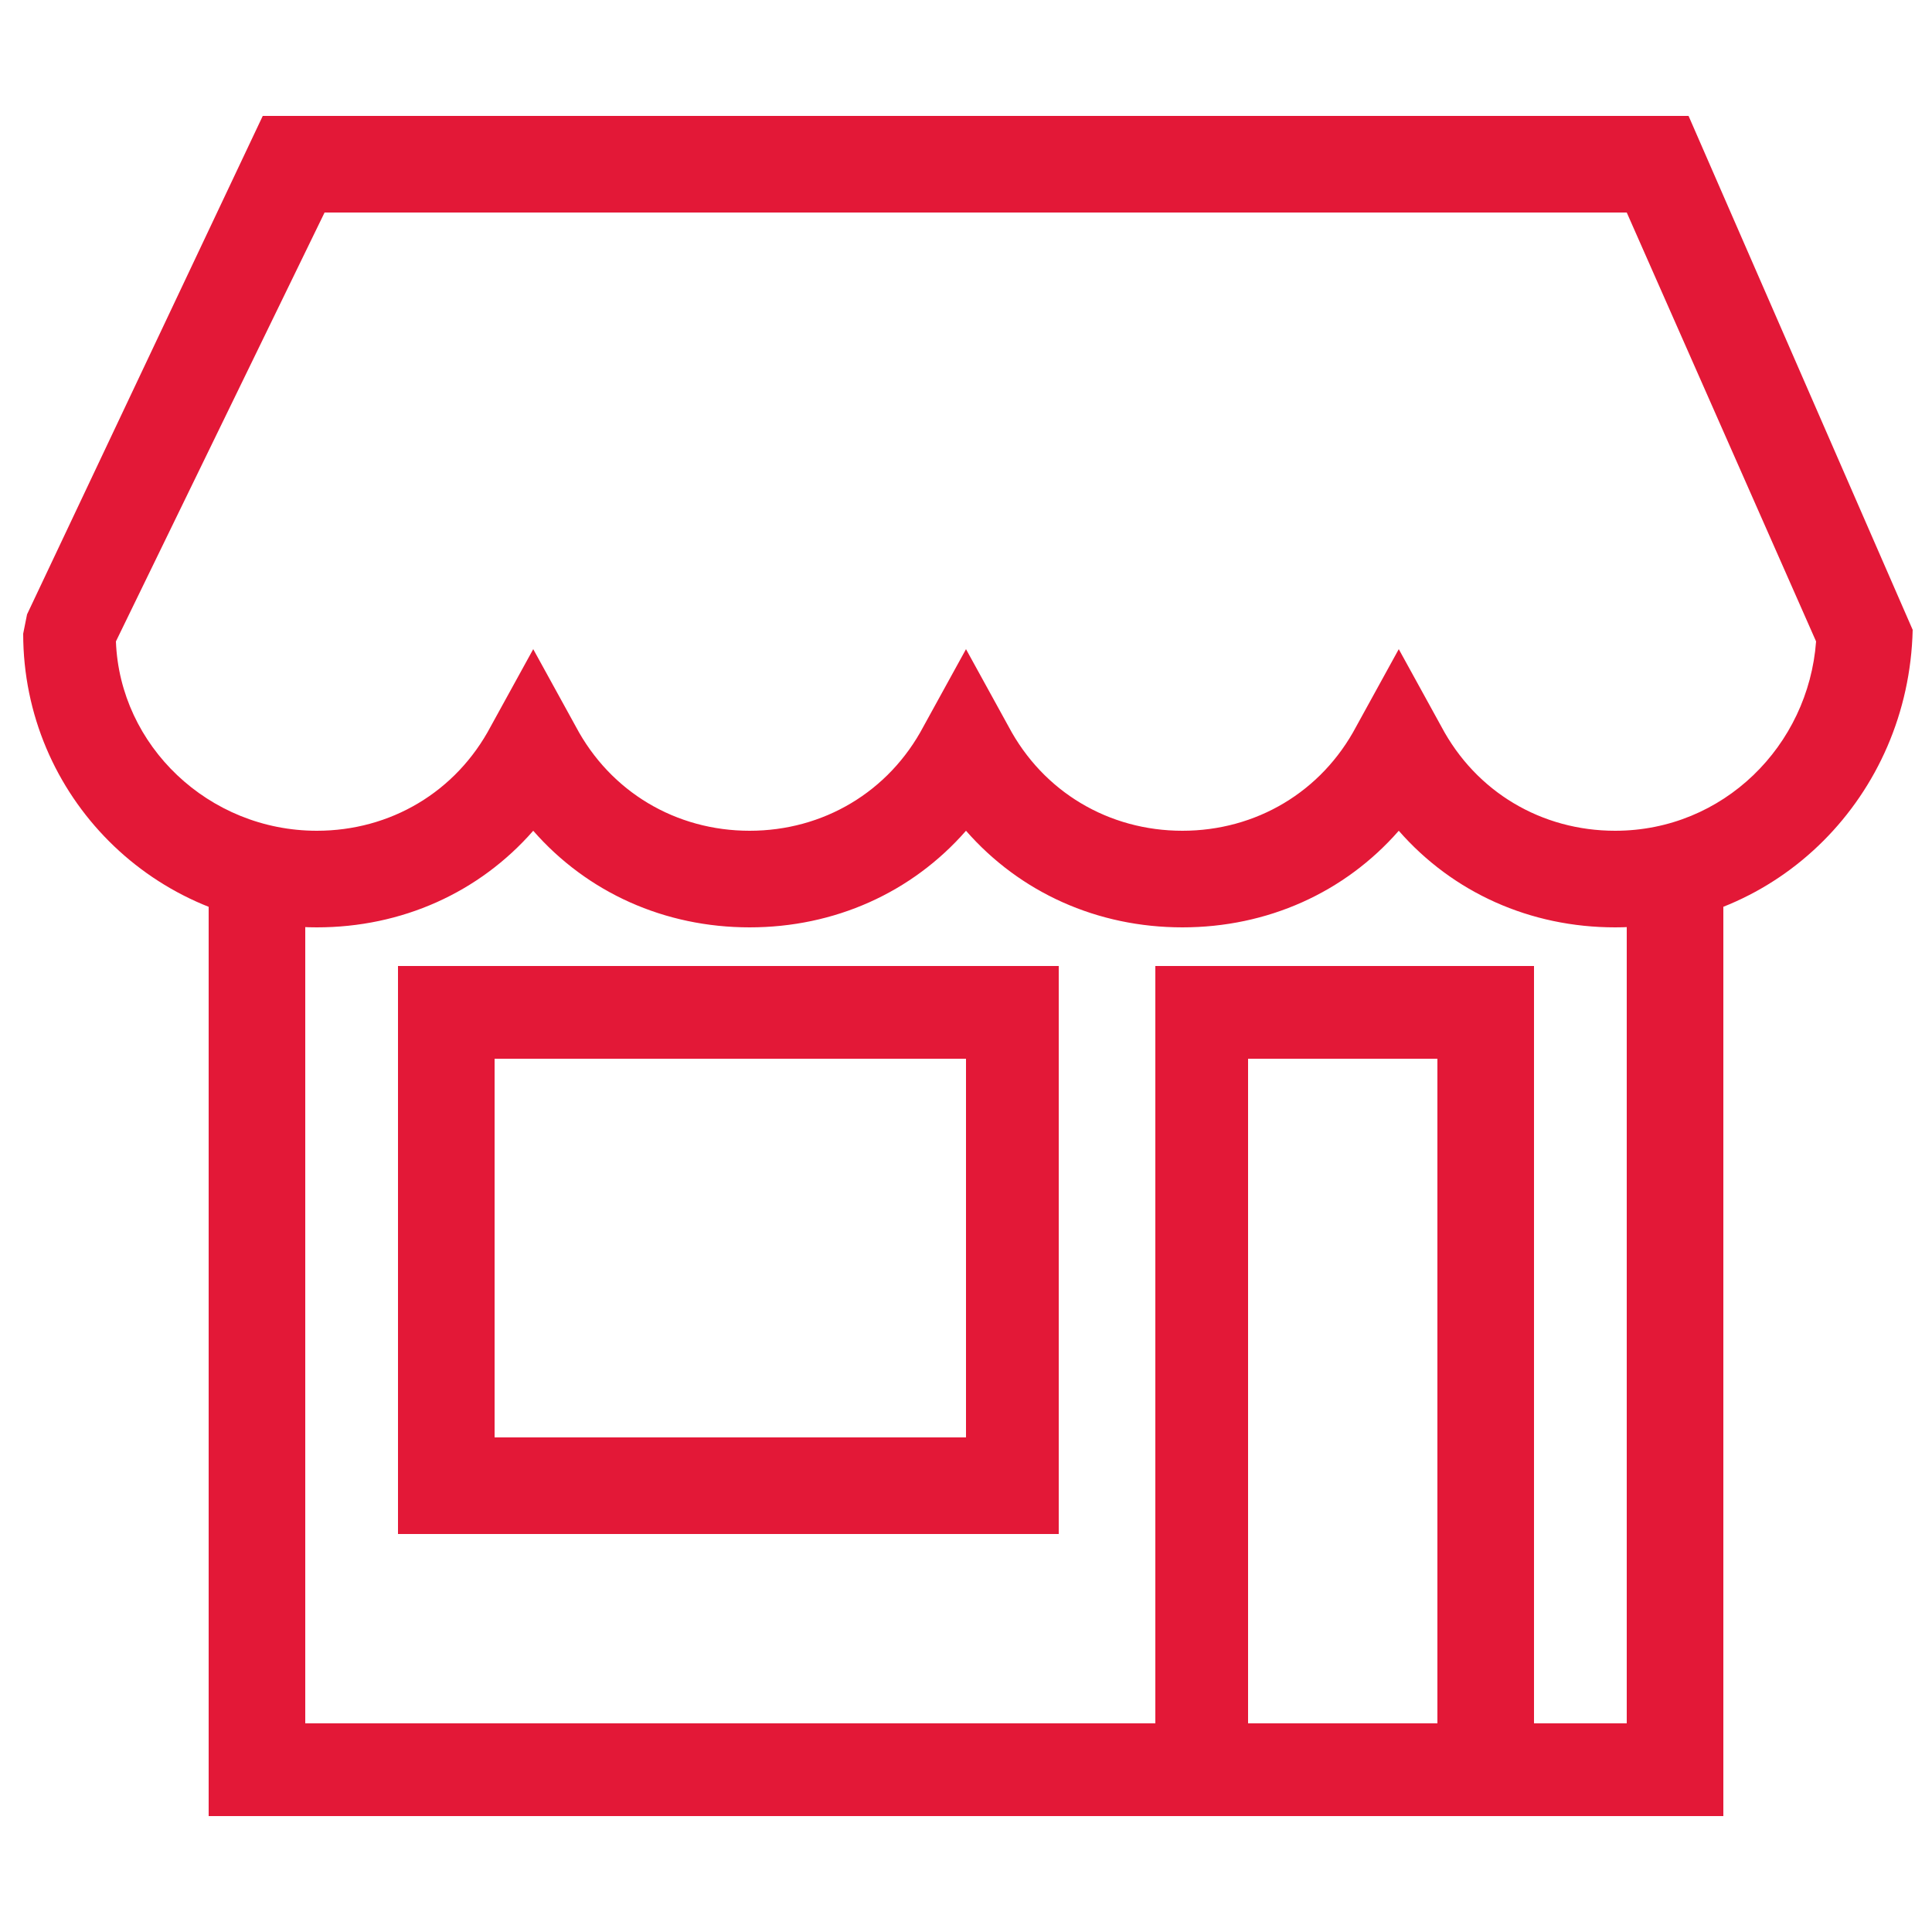<?xml version="1.0" encoding="utf-8"?>
<!-- Generator: Adobe Illustrator 22.0.1, SVG Export Plug-In . SVG Version: 6.00 Build 0)  -->
<svg version="1.1" id="Layer_1" xmlns="http://www.w3.org/2000/svg" xmlns:xlink="http://www.w3.org/1999/xlink" x="0px" y="0px"
	 viewBox="0 0 50 50" style="enable-background:new 0 0 50 50;" xml:space="preserve">
<style type="text/css">
	.st0{fill:none;}
	.st1{fill:#E31837;}
</style>
<g id="_x32_4_X_24_BOX">
	<rect x="13" y="13" class="st0" width="24" height="24"/>
</g>
<g id="ICON_OUTLINE">
	<polygon class="st1" points="44.6,47 37.2,47 37.2,27.4 32.3,27.4 32.3,47 5.4,47 5.4,22.6 7.9,22.6 7.9,44.6 29.9,44.6 29.9,25 
		39.7,25 39.7,44.6 42.1,44.6 42.1,22.6 44.6,22.6 	"/>
	<path class="st1" d="M27.4,39.7H10.3V25h17.1V39.7z M12.8,37.2H25v-9.8H12.8V37.2z"/>
	<path class="st1" d="M41.8,24c-2.2,0-4.2-0.9-5.6-2.5c-1.4,1.6-3.4,2.5-5.6,2.5s-4.2-0.9-5.6-2.5c-1.4,1.6-3.4,2.5-5.6,2.5
		c-2.2,0-4.2-0.9-5.6-2.5c-1.4,1.6-3.4,2.5-5.6,2.5c-4.2,0-7.6-3.4-7.6-7.6l0.1-0.5L6.8,3l36.9,0l5.8,13.3C49.4,20.6,46,24,41.8,24z
		 M36.2,16.8l1.1,2c0.9,1.7,2.6,2.7,4.5,2.7c2.8,0,5-2.2,5.2-4.9L42.1,5.5l-33.7,0L3,16.6c0.1,2.7,2.4,4.9,5.2,4.9
		c1.9,0,3.6-1,4.5-2.7l1.1-2l1.1,2c0.9,1.7,2.6,2.7,4.5,2.7c1.9,0,3.6-1,4.5-2.7l1.1-2l1.1,2c0.9,1.7,2.6,2.7,4.5,2.7
		c1.9,0,3.6-1,4.5-2.7L36.2,16.8z"/>
	<rect x="30.8" y="44.6" class="st1" width="9.1" height="2.4"/>
</g>
</svg>
